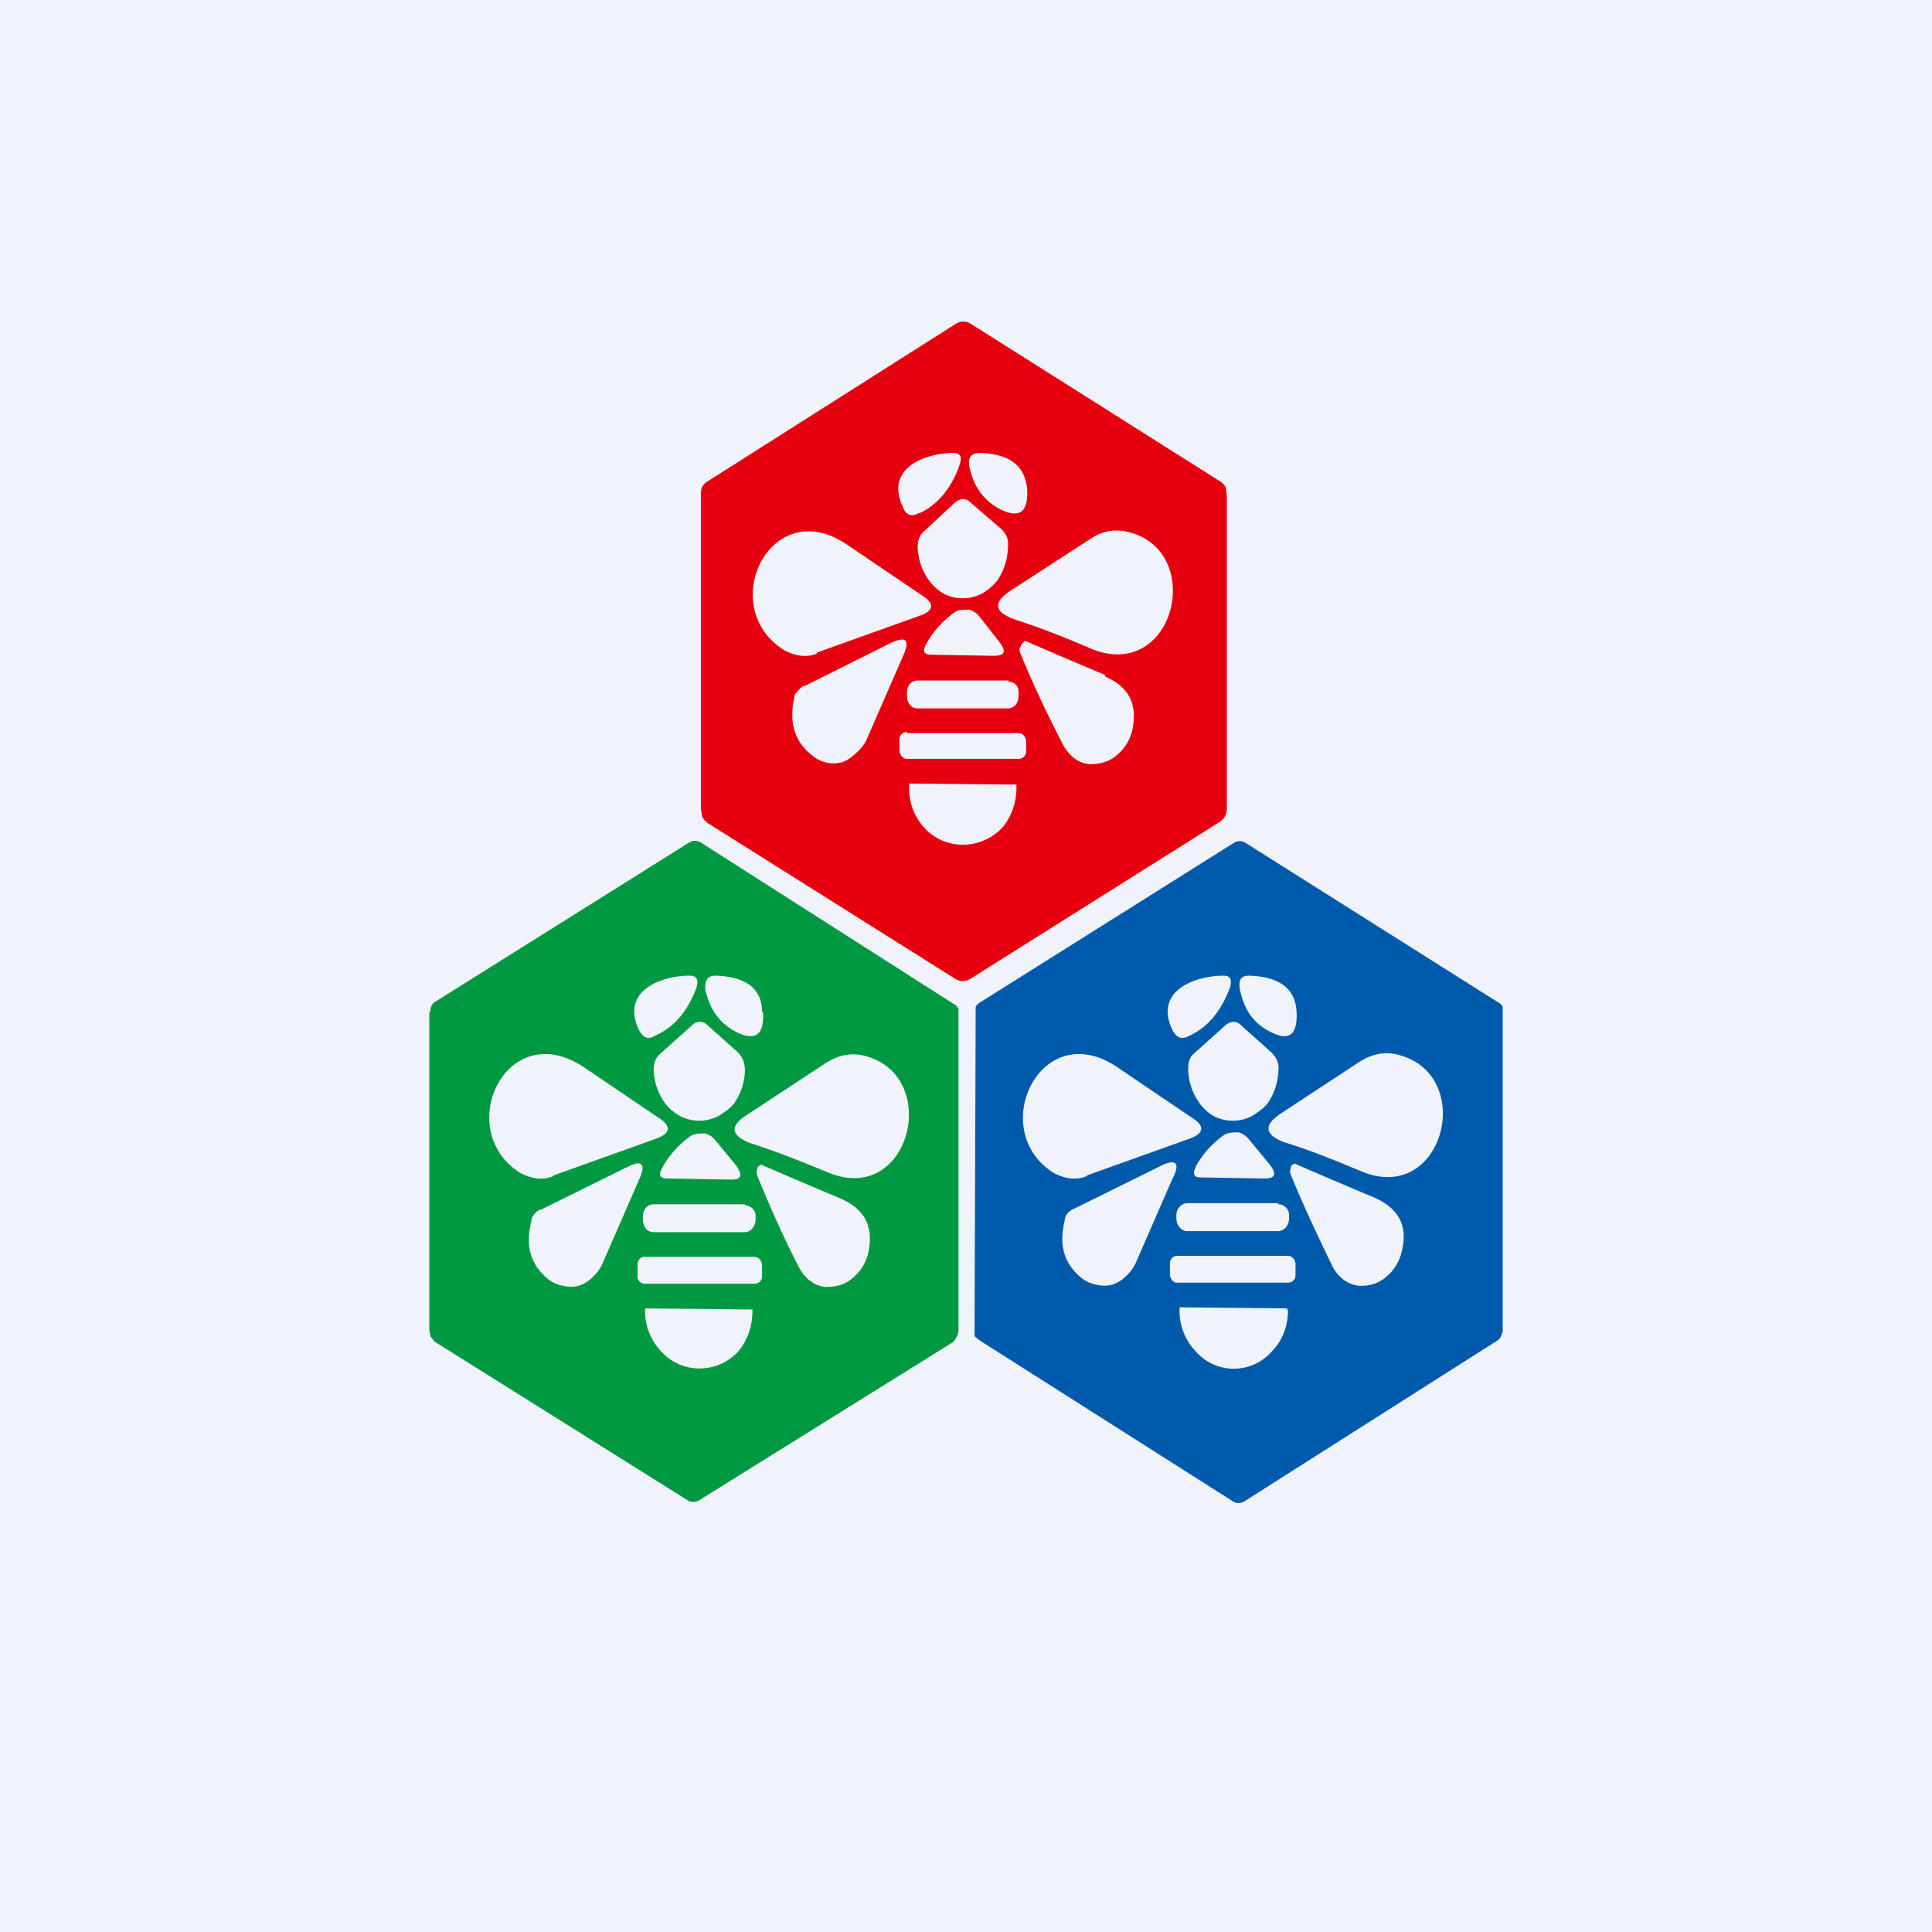 <!-- by TradingView --><svg width="18" height="18" viewBox="0 0 18 18" xmlns="http://www.w3.org/2000/svg"><path fill="#F0F3FA" d="M0 0h18v18H0z"/><path fill-rule="evenodd" d="M6.58 7.66 8.9 9.12a.13.13 0 0 0 .14 0l2.32-1.46a.15.15 0 0 0 .05-.05.16.16 0 0 0 .02-.08V4.62l-.01-.08a.15.15 0 0 0-.06-.06L9.05 3.02a.13.13 0 0 0-.15 0L6.6 4.48a.15.15 0 0 0-.06.06.17.17 0 0 0-.01.07v2.92l.01.07c.01.03.03.05.05.06Zm2.99-3.1c-.02-.22-.16-.33-.44-.34-.08 0-.11.04-.1.12.04.2.14.33.3.41.17.08.25.02.24-.19Zm-1 .22c.17-.08.3-.24.37-.45.03-.08 0-.11-.06-.11-.24 0-.64.13-.47.5.03.08.08.1.15.06Zm.47-.1.29.25c.05.05.07.1.06.18a.56.56 0 0 1-.1.3c-.04.05-.09.09-.14.12a.39.39 0 0 1-.36 0 .44.44 0 0 1-.14-.13.56.56 0 0 1-.1-.3c0-.07.02-.12.07-.16l.28-.26c.05-.04.1-.04.14 0Zm-1.43 1.4.95-.34c.15-.05.15-.12.02-.2l-.68-.46c-.72-.5-1.24.58-.59.98.1.05.2.07.3.03Zm2.55-1.06c.12-.08.25-.1.4-.05.66.22.37 1.37-.38 1.08-.23-.1-.48-.2-.73-.28-.19-.07-.2-.16-.03-.27l.74-.48ZM8.9 5.7c-.1.07-.2.17-.27.3-.04.07-.02.1.05.1l.58.01c.1 0 .12-.04.05-.13l-.18-.23a.19.19 0 0 0-.1-.07c-.05 0-.1 0-.13.02Zm-1.4.69.8-.4c.15-.07.18-.02.11.13l-.34.78a.38.38 0 0 1-.1.12.33.33 0 0 1-.12.08.3.3 0 0 1-.28-.06c-.17-.13-.22-.31-.17-.54 0-.03.02-.05.04-.07a.16.16 0 0 1 .05-.04Zm2.8-.1a60.24 60.24 0 0 1-.75-.32L9.52 6l-.02.04v.03c.13.32.27.61.41.88.06.1.14.16.24.17.09 0 .18-.02.25-.08a.43.43 0 0 0 .15-.24c.05-.24-.03-.4-.26-.5Zm-.9.05h-.85c-.06 0-.1.05-.1.11v.03c0 .07.04.12.1.12h.84c.06 0 .1-.05.1-.12v-.03c0-.06-.04-.1-.1-.1Zm-.95.49h1.04c.04 0 .07.04.07.08V7c0 .04-.03.07-.07.07H8.45c-.04 0-.07-.04-.07-.08v-.1c0-.04.03-.07.07-.07Zm1.02.5v.01c0 .14-.05.28-.14.38-.1.1-.23.15-.36.15a.48.48 0 0 1-.36-.16.54.54 0 0 1-.14-.38V7.3l1 .01Z" fill="#E6000E"/><path fill-rule="evenodd" d="M14 12.4V9.44L14 9.38a.1.1 0 0 0-.04-.04L11.6 7.85a.1.1 0 0 0-.1 0L9.13 9.34a.1.1 0 0 0-.04.04v.05l-.01 2.97v.05l.05.04 2.36 1.5a.1.1 0 0 0 .1 0l2.36-1.5a.1.1 0 0 0 .03-.03l.02-.05Zm-1.92-2.97c-.01-.22-.16-.33-.44-.34-.08 0-.1.04-.09.12.04.2.13.33.3.41.16.08.24.02.23-.19Zm-1 .22c.18-.08.3-.24.38-.45.02-.08 0-.11-.06-.11-.25 0-.65.13-.48.5.04.08.09.1.16.06Zm.48-.1.28.25c.05.05.08.1.07.18a.56.56 0 0 1-.1.3c-.04.05-.1.09-.15.12a.39.39 0 0 1-.35 0 .44.44 0 0 1-.14-.13.56.56 0 0 1-.1-.3c0-.07.01-.12.06-.16l.29-.26c.05-.04.1-.04.14 0Zm-1.43 1.4.95-.34c.14-.05.15-.12.02-.2l-.68-.46c-.72-.5-1.24.58-.6.98.1.05.2.07.3.03Zm2.54-1.06c.13-.08.26-.1.4-.05.67.22.37 1.37-.37 1.08-.24-.1-.48-.2-.74-.28-.18-.07-.19-.16-.02-.27l.73-.48Zm-1.26.68c-.1.07-.2.17-.27.3-.03.07-.02.1.05.1l.59.01c.1 0 .12-.04.05-.13l-.19-.23a.19.19 0 0 0-.1-.07c-.04 0-.09 0-.13.02Zm-1.4.69.81-.4c.14-.07.18-.02.1.13l-.34.78a.38.38 0 0 1-.09.12.33.33 0 0 1-.13.08.3.3 0 0 1-.14 0 .32.32 0 0 1-.14-.06c-.16-.13-.22-.3-.16-.54 0-.02.01-.05.03-.07a.16.16 0 0 1 .06-.04Zm2.8-.1a58.78 58.78 0 0 1-.75-.32l-.03.02-.01.04v.03c.13.32.27.61.4.88.06.1.14.16.25.17.09 0 .17-.02.24-.08a.43.43 0 0 0 .15-.24c.06-.24-.03-.4-.25-.5Zm-.9.05h-.85c-.05 0-.1.05-.1.11v.03c0 .07.05.12.1.12h.85c.05 0 .1-.05.1-.12v-.03c0-.06-.05-.1-.1-.1Zm-.94.49H12c.04 0 .07.04.07.08v.1c0 .04-.03.07-.07.07h-1.04c-.03 0-.06-.04-.06-.08v-.1c0-.04.03-.07.07-.07Zm1.01.5H12v.01c0 .14-.05.28-.15.38a.47.47 0 0 1-.71 0 .54.54 0 0 1-.15-.39v-.02H11l1 .01Z" fill="#005AAB"/><path fill-rule="evenodd" d="M4 9.43v2.96l.01.06.04.05 2.36 1.48a.1.1 0 0 0 .1 0l2.36-1.47a.11.11 0 0 0 .04-.05.13.13 0 0 0 .02-.06V9.4a.11.11 0 0 0-.05-.05L6.53 7.85a.1.1 0 0 0-.11 0L4.06 9.33a.11.11 0 0 0-.04.04.13.13 0 0 0-.01.06Zm3.1 0c0-.22-.15-.33-.43-.34-.08 0-.1.04-.1.12.04.2.14.33.3.41.17.08.25.02.24-.19Zm-1 .22c.19-.08.31-.24.39-.45.02-.08 0-.11-.07-.11-.24 0-.64.13-.47.5.04.08.09.1.15.06Zm.49-.1.28.25c.05.05.07.1.07.18a.56.56 0 0 1-.1.3c-.04.05-.1.09-.15.12a.39.39 0 0 1-.35 0 .44.44 0 0 1-.15-.13.56.56 0 0 1-.1-.3c0-.07.02-.12.07-.16l.29-.26c.04-.04.1-.04.14 0Zm-1.43 1.4.95-.34c.14-.05.15-.12.02-.2l-.68-.46c-.73-.5-1.24.58-.6.98.1.05.2.07.3.03ZM7.7 9.9c.13-.08.26-.1.4-.05.66.22.37 1.37-.37 1.08-.24-.1-.49-.2-.74-.28-.18-.07-.2-.16-.02-.27l.73-.48Zm-1.26.68c-.1.07-.2.17-.27.3-.04.07-.02.1.05.1l.59.01c.1 0 .11-.04.05-.13l-.19-.23a.19.19 0 0 0-.1-.07c-.05 0-.09 0-.13.02Zm-1.4.69.81-.4c.14-.07.17-.02.1.13l-.34.78a.38.38 0 0 1-.09.12.33.33 0 0 1-.13.08.3.3 0 0 1-.14 0 .32.32 0 0 1-.14-.06c-.16-.13-.22-.3-.16-.54 0-.02.01-.05.03-.07a.16.16 0 0 1 .05-.04Zm2.8-.1a59.48 59.48 0 0 1-.75-.32l-.03.02-.01.04v.03c.13.32.26.61.4.88.06.1.14.16.24.17.1 0 .18-.02.25-.08a.43.43 0 0 0 .15-.24c.05-.24-.03-.4-.25-.5Zm-.9.05h-.85c-.06 0-.1.05-.1.11v.03c0 .07.04.12.1.12h.85c.05 0 .1-.05.1-.12v-.03c0-.06-.05-.1-.1-.1Zm-.95.49h1.04c.04 0 .07.04.07.08v.1c0 .04-.03.07-.07.07H6c-.03 0-.07-.04-.06-.08v-.1c0-.04.03-.07.06-.07Zm1.02.5v.01c0 .14-.05.28-.14.38-.1.1-.22.15-.36.15a.48.48 0 0 1-.35-.16.54.54 0 0 1-.15-.38v-.02h.01l.99.01Z" fill="#009841"/></svg>